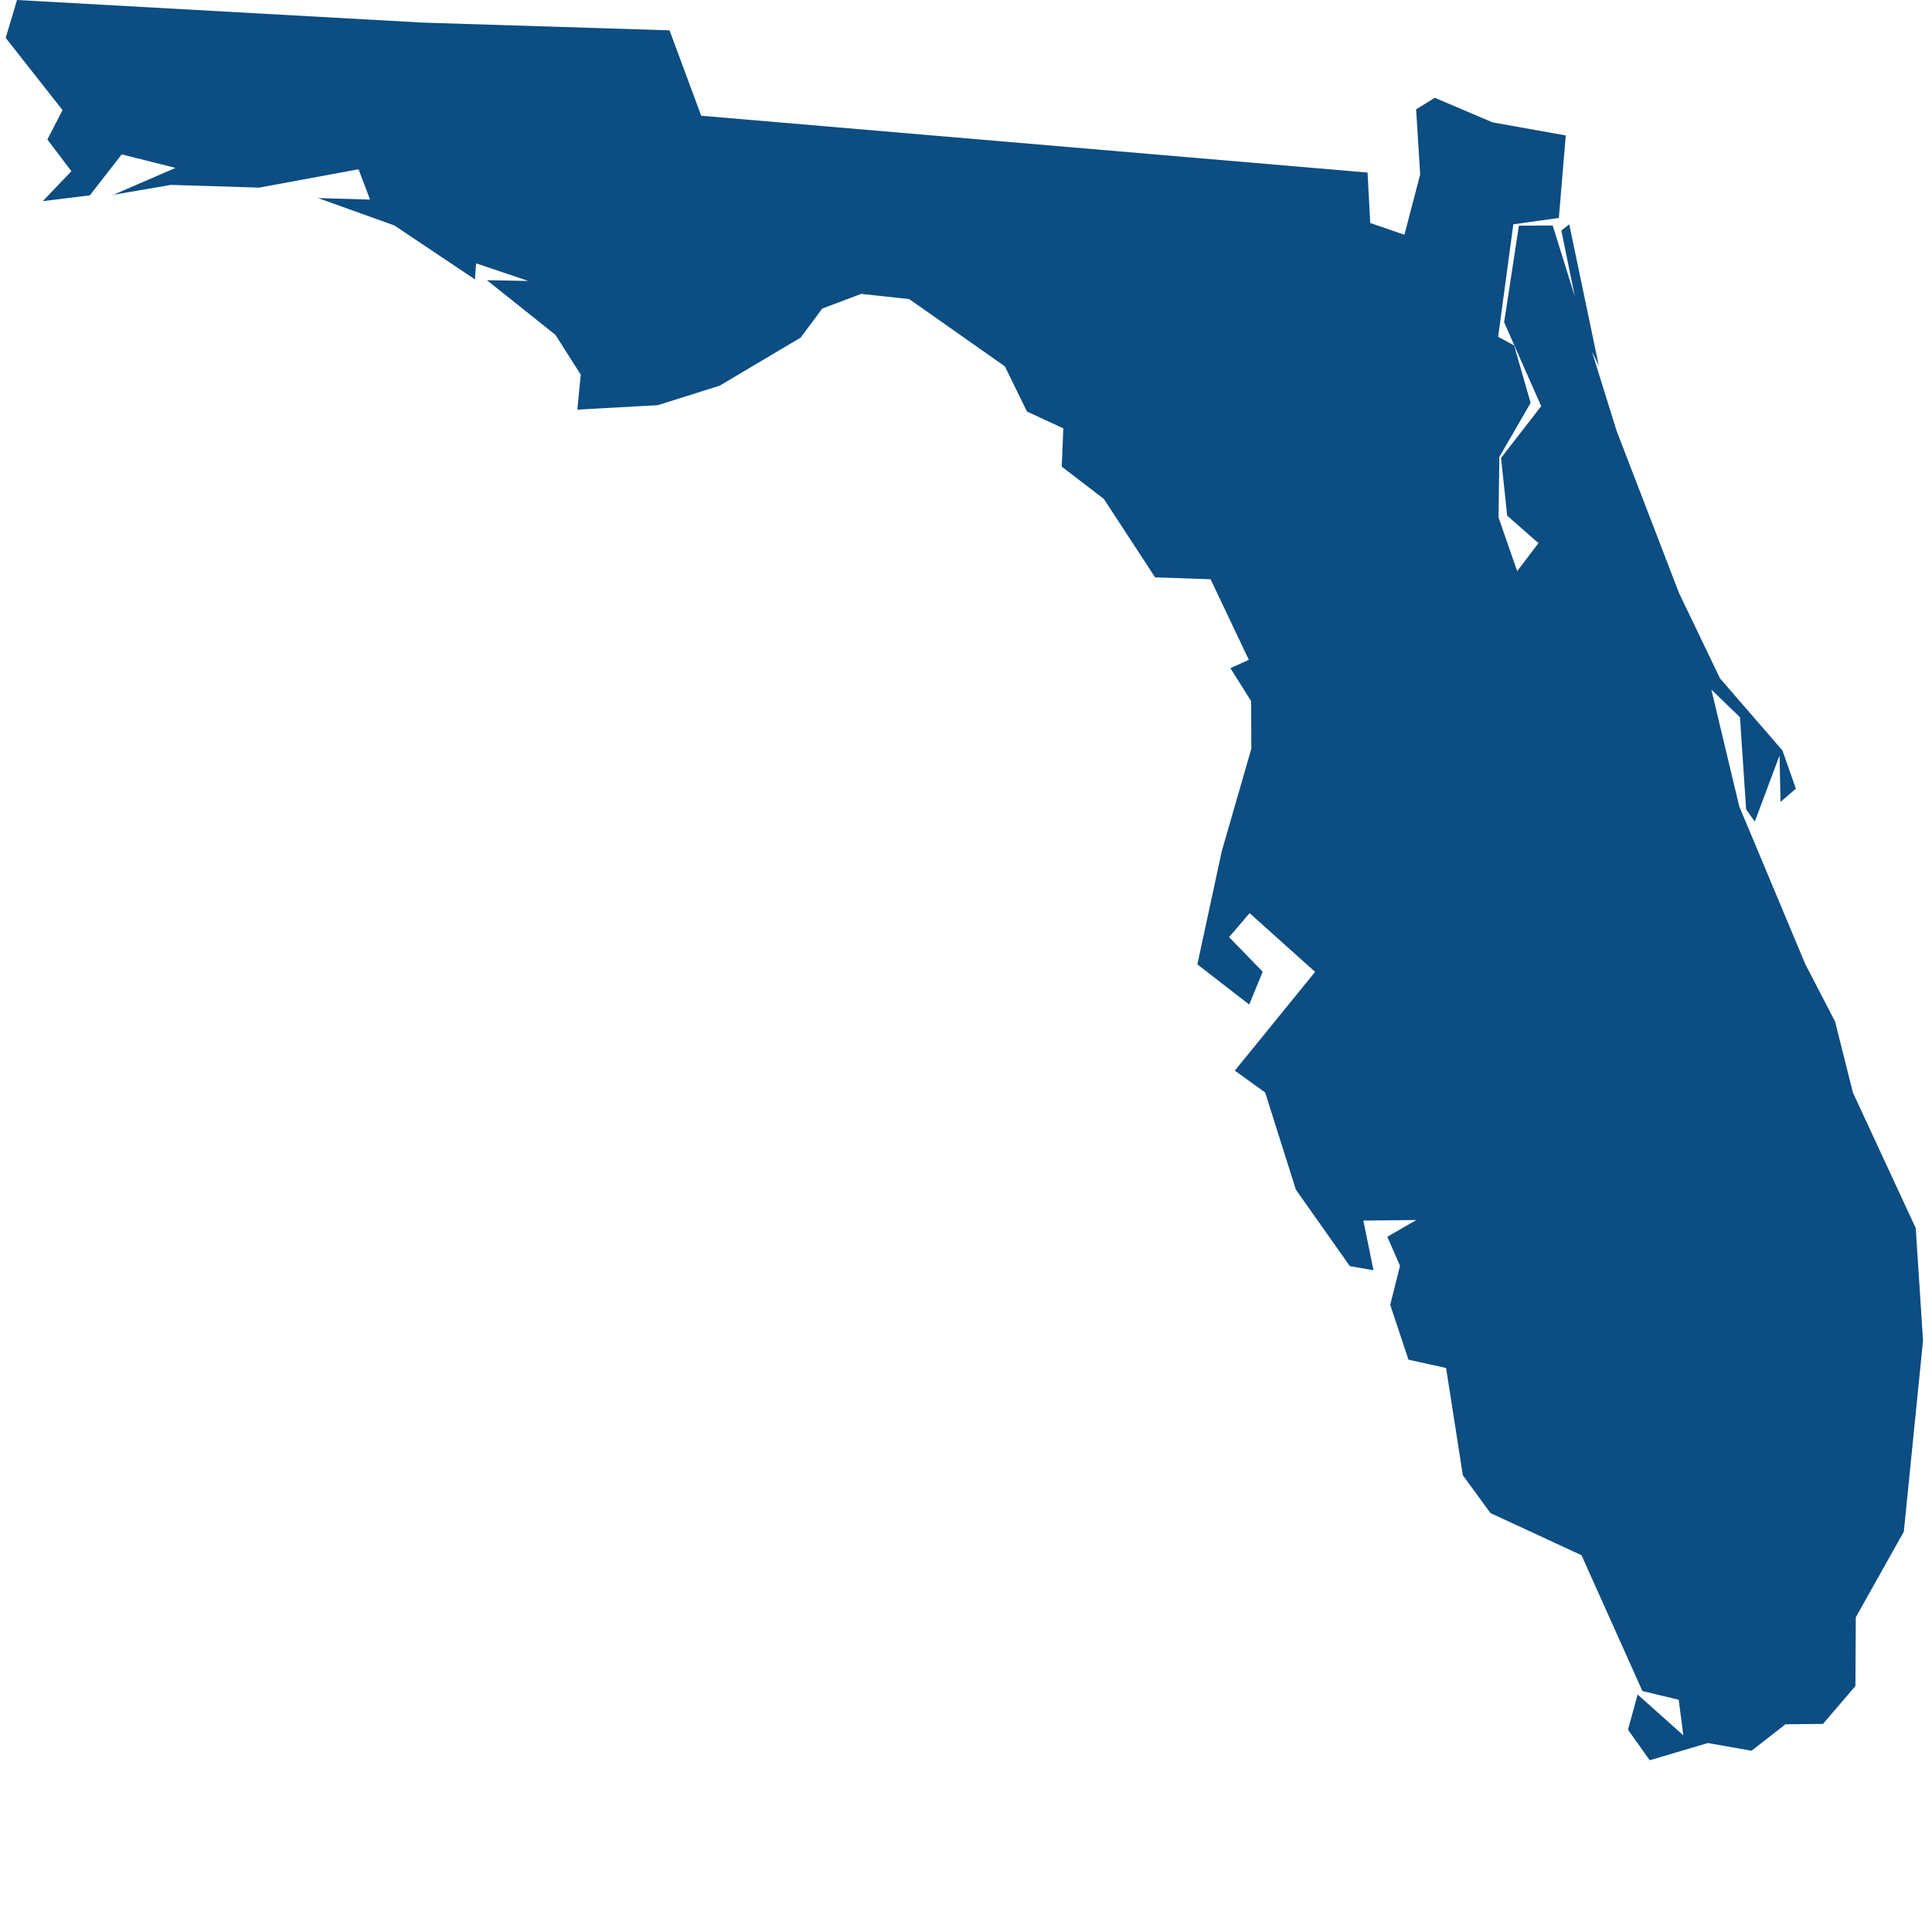 <?xml version="1.0" standalone="no"?>
<!DOCTYPE svg PUBLIC "-//W3C//DTD SVG 1.1//EN" "http://www.w3.org/Graphics/SVG/1.1/DTD/svg11.dtd">
<svg version="1.1" xmlns="http://www.w3.org/2000/svg" width="100" height="100" viewBox="0 0 64 64">
  <path d="M51.983,7.431L52.963,12.116L52.396,10.945L51.722,7.636ZM63.067,50.738L61.476,53.573L61.463,55.852L60.388,57.107L59.147,57.119L58.021,57.996L56.577,57.74L54.649,58.31L53.93,57.299L54.248,56.134L55.762,57.484L55.61,56.306L54.407,56.018L52.39,51.519L49.374,50.123L48.458,48.869L47.904,45.317L46.657,45.041L46.053,43.224L46.377,41.931L45.957,40.97L46.918,40.414L45.162,40.433L45.499,42.078L44.716,41.943L42.928,39.409L41.91,36.189L40.905,35.466L43.565,32.195L41.395,30.249L40.714,31.043L41.828,32.189L41.382,33.277L39.664,31.946L40.472,28.201L41.452,24.802L41.446,23.228L40.759,22.133L41.369,21.858L40.103,19.189L38.264,19.125L36.565,16.526L35.172,15.458L35.223,14.19L34.02,13.633L33.288,12.136L30.12,9.908L28.529,9.735L27.237,10.222L26.525,11.182L23.84,12.776L21.791,13.422L19.125,13.569L19.239,12.411L18.399,11.092L16.128,9.281L17.502,9.307L15.771,8.724L15.733,9.255L13.067,7.47L10.535,6.561L12.259,6.612L11.877,5.607L8.588,6.215L5.661,6.125L3.758,6.452L5.813,5.562L4.032,5.114L2.976,6.471L1.417,6.663L2.365,5.671L1.569,4.621L2.072,3.648L0.189,1.255L0.564,7.105427357601002e-15L14.009,0.749L22.179,1.005L23.229,3.834L45.302,5.716L45.391,7.386L46.523,7.777L47.045,5.78L46.911,3.623L47.529,3.239L49.438,4.052L51.868,4.487L51.639,7.22L50.131,7.431L49.628,11.156L50.157,11.444L50.704,13.345L49.667,15.138L49.641,17.141L50.258,18.92L50.965,17.992L49.928,17.083L49.724,15.17L51.054,13.454L49.826,10.676L50.316,7.476L51.436,7.47L53.548,14.261L55.622,19.65L56.978,22.473L59.046,24.86L59.491,26.127L58.982,26.563L58.95,25.027L58.129,27.216L57.843,26.812L57.639,23.759L56.691,22.844L57.614,26.71L59.803,31.939L60.789,33.84L61.381,36.196L63.461,40.682L63.703,44.408Z" fill="#0C4D82"></path>
</svg>